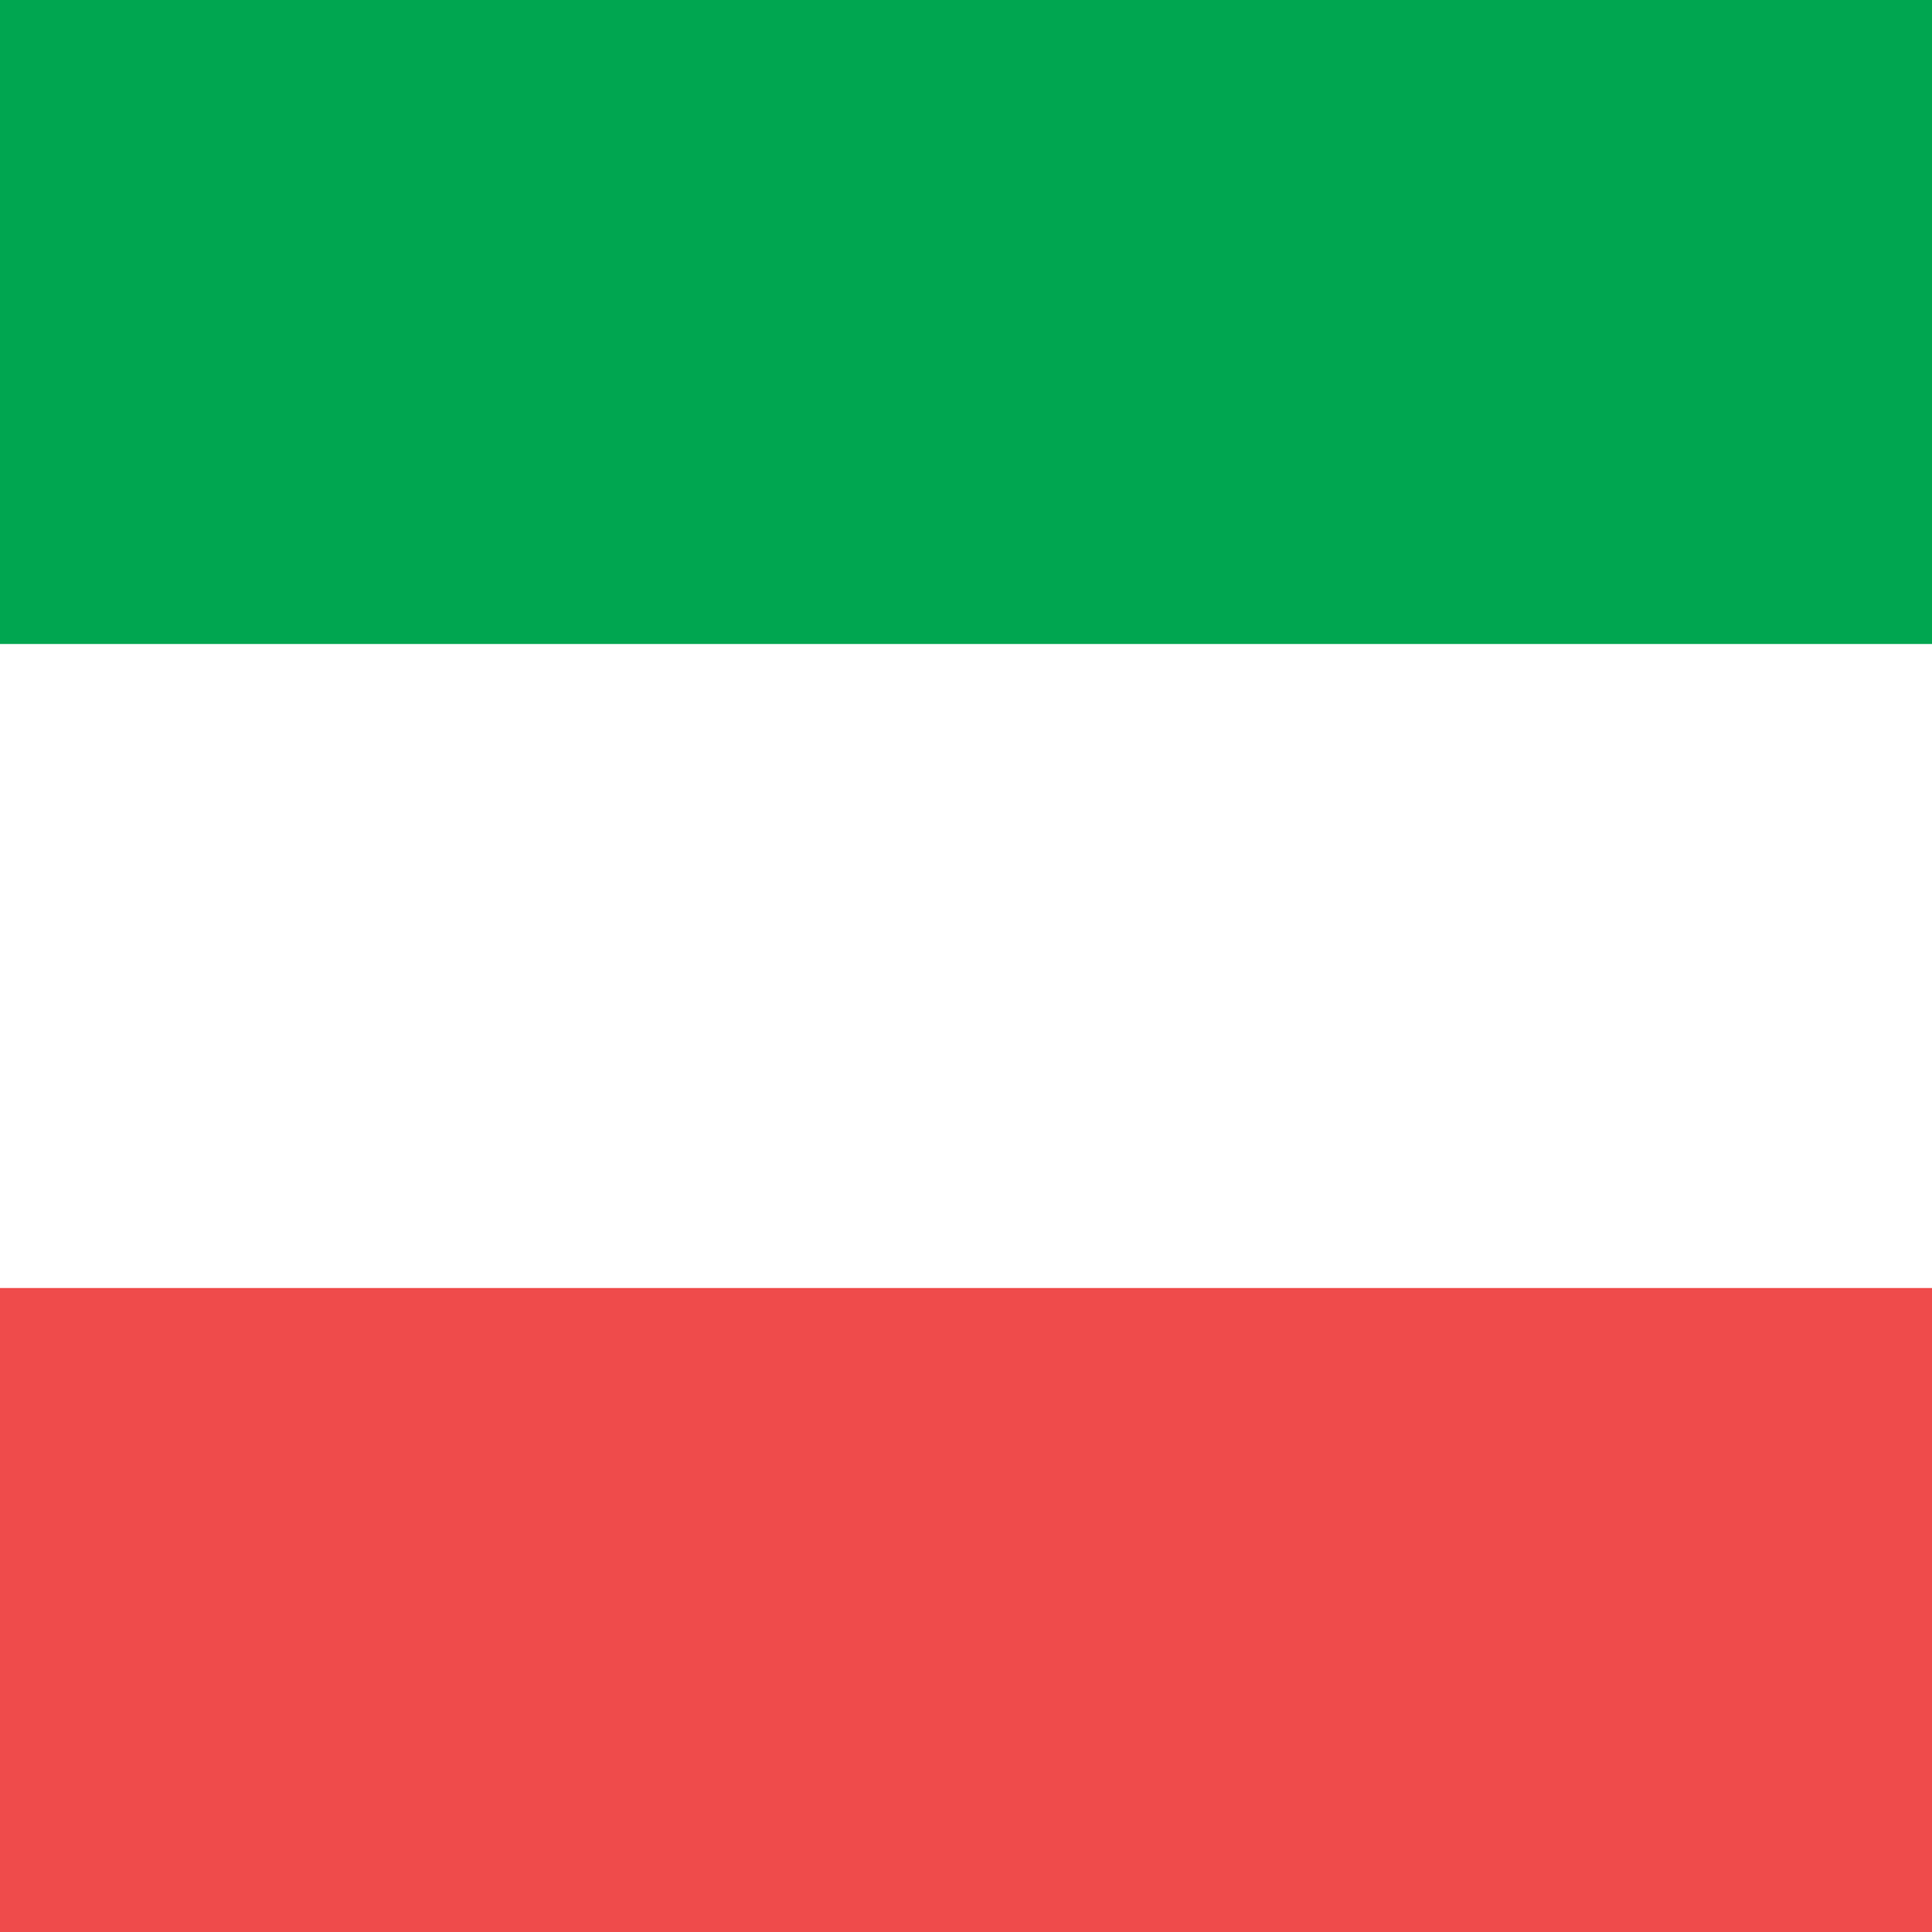 <svg width="300" height="300" viewBox="0 0 300 300" fill="none" xmlns="http://www.w3.org/2000/svg">
<rect x="0" y="0" width="300" height="300" fill="#333333" stroke="none"/>
<g clip-path="url(#clip0)">
<rect width="300" height="300" fill="white"/>
<rect y="300" width="100" height="300" transform="rotate(-90 0 300)" fill="#EF4B4B"/>
<rect y="100" width="100" height="300" transform="rotate(-90 0 100)" fill="#00A650"/>
</g>
<defs>
<clipPath id="clip0">
<rect width="300" height="300" fill="white"/>
</clipPath>
</defs>
</svg>
